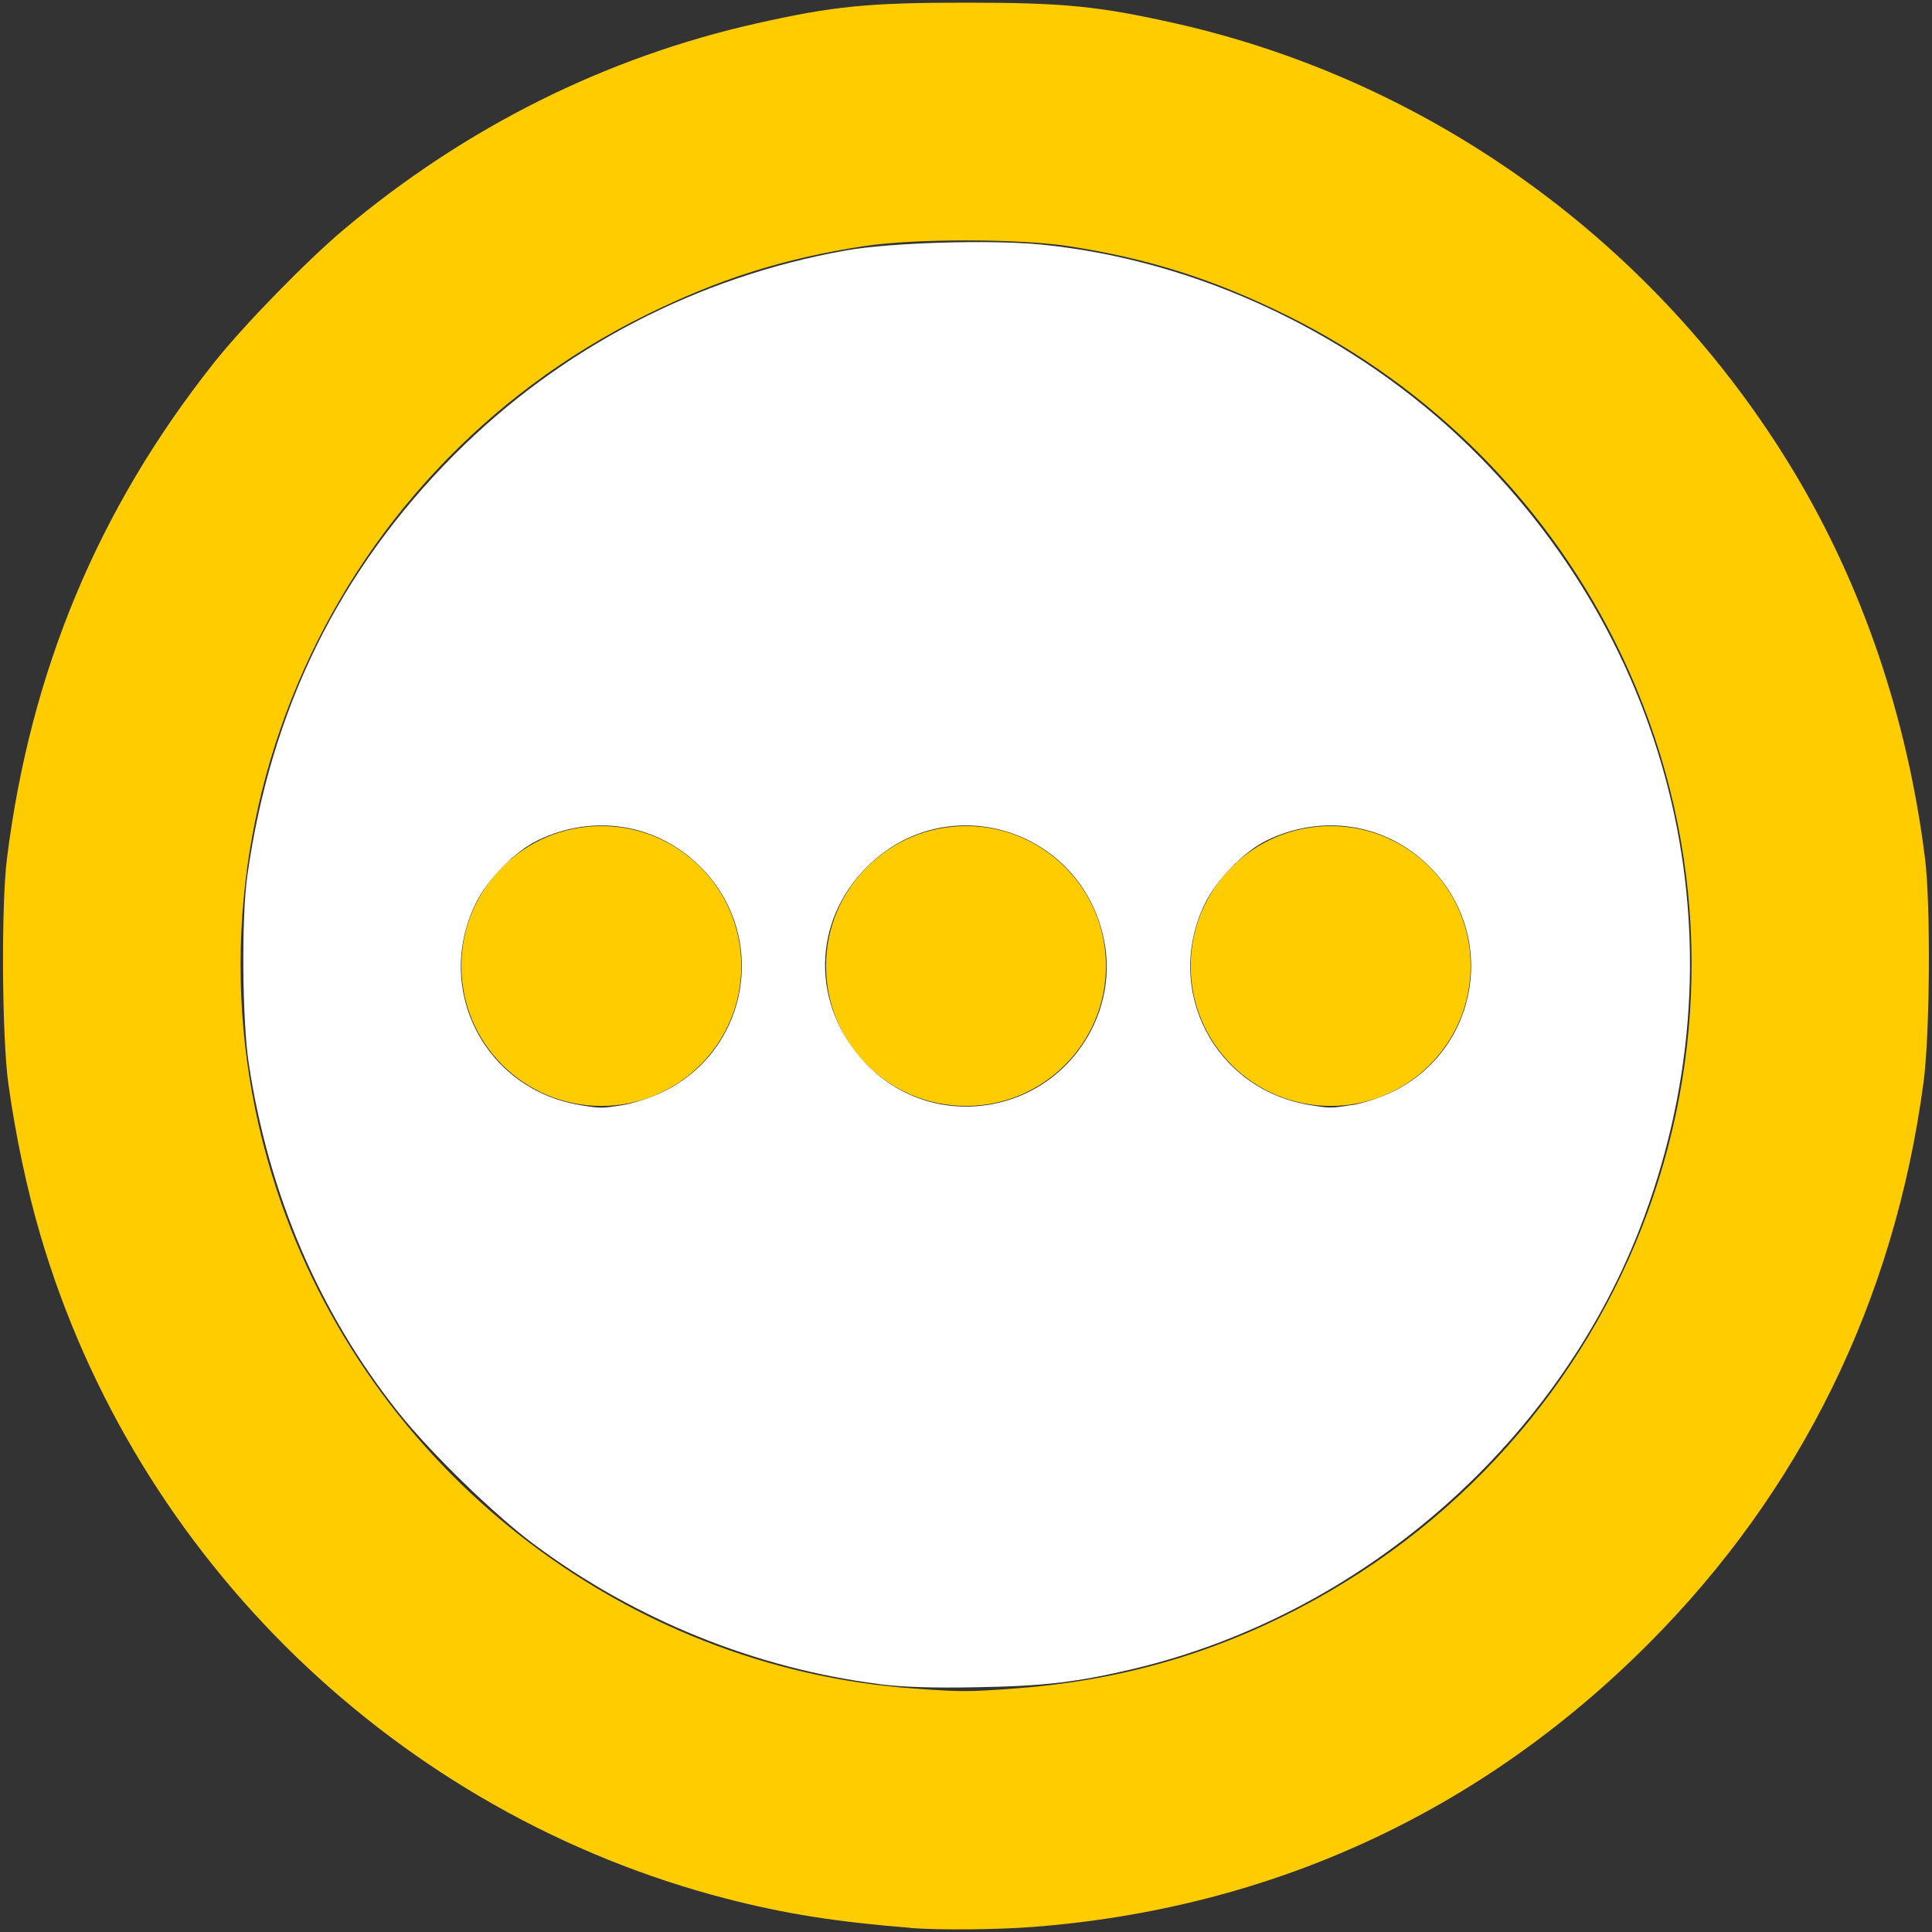 <?xml version="1.0" encoding="UTF-8" standalone="no"?>
<svg
    xmlns:dc="http://purl.org/dc/elements/1.1/"
    xmlns:cc="http://creativecommons.org/ns#"
    xmlns:rdf="http://www.w3.org/1999/02/22-rdf-syntax-ns#"
    xmlns="http://www.w3.org/2000/svg"
    version="1.1"
    x="0px"
    y="0px"
    viewBox="0 0 16 16"
    enable-background="new 0 0 16 16"
    xml:space="preserve"
    id="svg3395"><rect x="0" y="0" width="16" height="16" fill="#333333" stroke="none"/>
  <defs
      id="defs3412"/>
  <g
      id="Layer_2"><g
       id="Layer_2_1_"><rect
         fill="none"
         width="16"
         height="16"
         id="rect3399" /></g></g>
  <path
      style="fill:#ffcc00;fill-opacity:1;stroke:none;stroke-width:0.002;stroke-miterlimit:4;stroke-dasharray:none;stroke-opacity:1"
      d="M 7.544,15.966 C 6.923,15.916 6.506,15.85 6.019,15.725 3.3,15.023 1.12,12.913 0.332,10.22 0.222,9.844 0.129,9.404 0.069,8.974 0.016,8.592 0.009,7.491 0.058,7.107 0.253,5.555 0.815,4.21 1.773,3.003 2.018,2.694 2.539,2.16 2.848,1.9 3.855,1.054 5.016,0.474 6.269,0.193 6.899,0.051 7.192,0.022 8,0.022 c 0.81,0 1.101,0.029 1.736,0.172 2.123,0.478 3.986,1.828 5.118,3.709 0.571,0.948 0.942,2.041 1.088,3.205 0.048,0.379 0.041,1.456 -0.012,1.854 -0.24,1.806 -1.016,3.388 -2.283,4.656 -1.391,1.391 -3.122,2.187 -5.09,2.34 -0.295,0.023 -0.783,0.027 -1.013,0.009 z M 8.382,13.985 C 9.24,13.924 10.003,13.711 10.745,13.326 13.636,11.825 14.817,8.343 13.428,5.423 12.846,4.201 11.865,3.207 10.65,2.608 10.046,2.31 9.509,2.14 8.851,2.039 c -0.415,-0.064 -1.286,-0.064 -1.701,0 C 6.492,2.14 5.954,2.31 5.35,2.608 2.663,3.933 1.36,7.023 2.292,9.856 3.05,12.16 5.157,13.81 7.563,13.983 c 0.402,0.029 0.44,0.029 0.82,0.002 z"
      id="path4266"/>
  <g
      id="g4310"
      transform="translate(0.074,0)"
      style="stroke:none"><circle
       r="1.159"
       cy="8"
       cx="4.906"
       id="path4304"
       style="fill:#ffcc00;fill-opacity:1;stroke:none;stroke-width:0.1;stroke-miterlimit:4;stroke-dasharray:none;stroke-opacity:1" />
    <circle
        style="fill:#ffcc00;fill-opacity:1;stroke:none;stroke-width:0.1;stroke-miterlimit:4;stroke-dasharray:none;stroke-opacity:1"
        id="circle4306"
        cx="7.926"
        cy="8"
        r="1.159"/>
    <circle
        r="1.159"
        cy="8"
        cx="10.946"
        id="circle4308"
        style="fill:#ffcc00;fill-opacity:1;stroke:none;stroke-width:0.1;stroke-miterlimit:4;stroke-dasharray:none;stroke-opacity:1"/></g>
  <path
      style="fill:#ffffff;fill-opacity:1;stroke:none;stroke-width:0.1;stroke-miterlimit:4;stroke-dasharray:none;stroke-opacity:1"
      d="M 7.284,13.947 C 6.254,13.816 5.259,13.413 4.418,12.786 4.09,12.541 3.566,12.031 3.302,11.7 2.645,10.874 2.225,9.894 2.06,8.807 2.006,8.453 1.999,7.598 2.048,7.254 2.242,5.873 2.807,4.725 3.764,3.764 4.643,2.883 5.773,2.293 7.006,2.074 7.369,2.009 8.2,1.984 8.619,2.025 9.922,2.153 11.22,2.767 12.182,3.711 c 1.741,1.71 2.279,4.206 1.394,6.473 -0.7,1.792 -2.312,3.191 -4.19,3.637 -0.465,0.11 -0.736,0.142 -1.294,0.152 -0.368,0.007 -0.615,-9.46e-4 -0.807,-0.025 z M 5.157,9.152 C 5.246,9.138 5.396,9.088 5.492,9.042 6.21,8.692 6.367,7.744 5.8,7.178 5.443,6.821 4.915,6.735 4.452,6.96 4.262,7.052 4.034,7.285 3.937,7.487 3.593,8.201 4.018,9.019 4.8,9.151 c 0.173,0.029 0.179,0.029 0.357,0.001 l 0,-8e-7 z M 8.383,9.1 C 8.93,8.912 9.259,8.339 9.142,7.778 8.95,6.858 7.839,6.52 7.179,7.18 6.724,7.635 6.717,8.324 7.162,8.799 7.475,9.134 7.947,9.25 8.383,9.1 Z m 2.814,0.052 c 0.088,-0.014 0.239,-0.063 0.335,-0.11 0.718,-0.35 0.874,-1.297 0.308,-1.864 -0.357,-0.357 -0.885,-0.443 -1.348,-0.219 -0.19,0.092 -0.418,0.326 -0.515,0.527 -0.343,0.714 0.081,1.532 0.863,1.664 0.173,0.029 0.179,0.029 0.357,0.001 l 0,-8e-7 z"
      id="path4213"/></svg>
